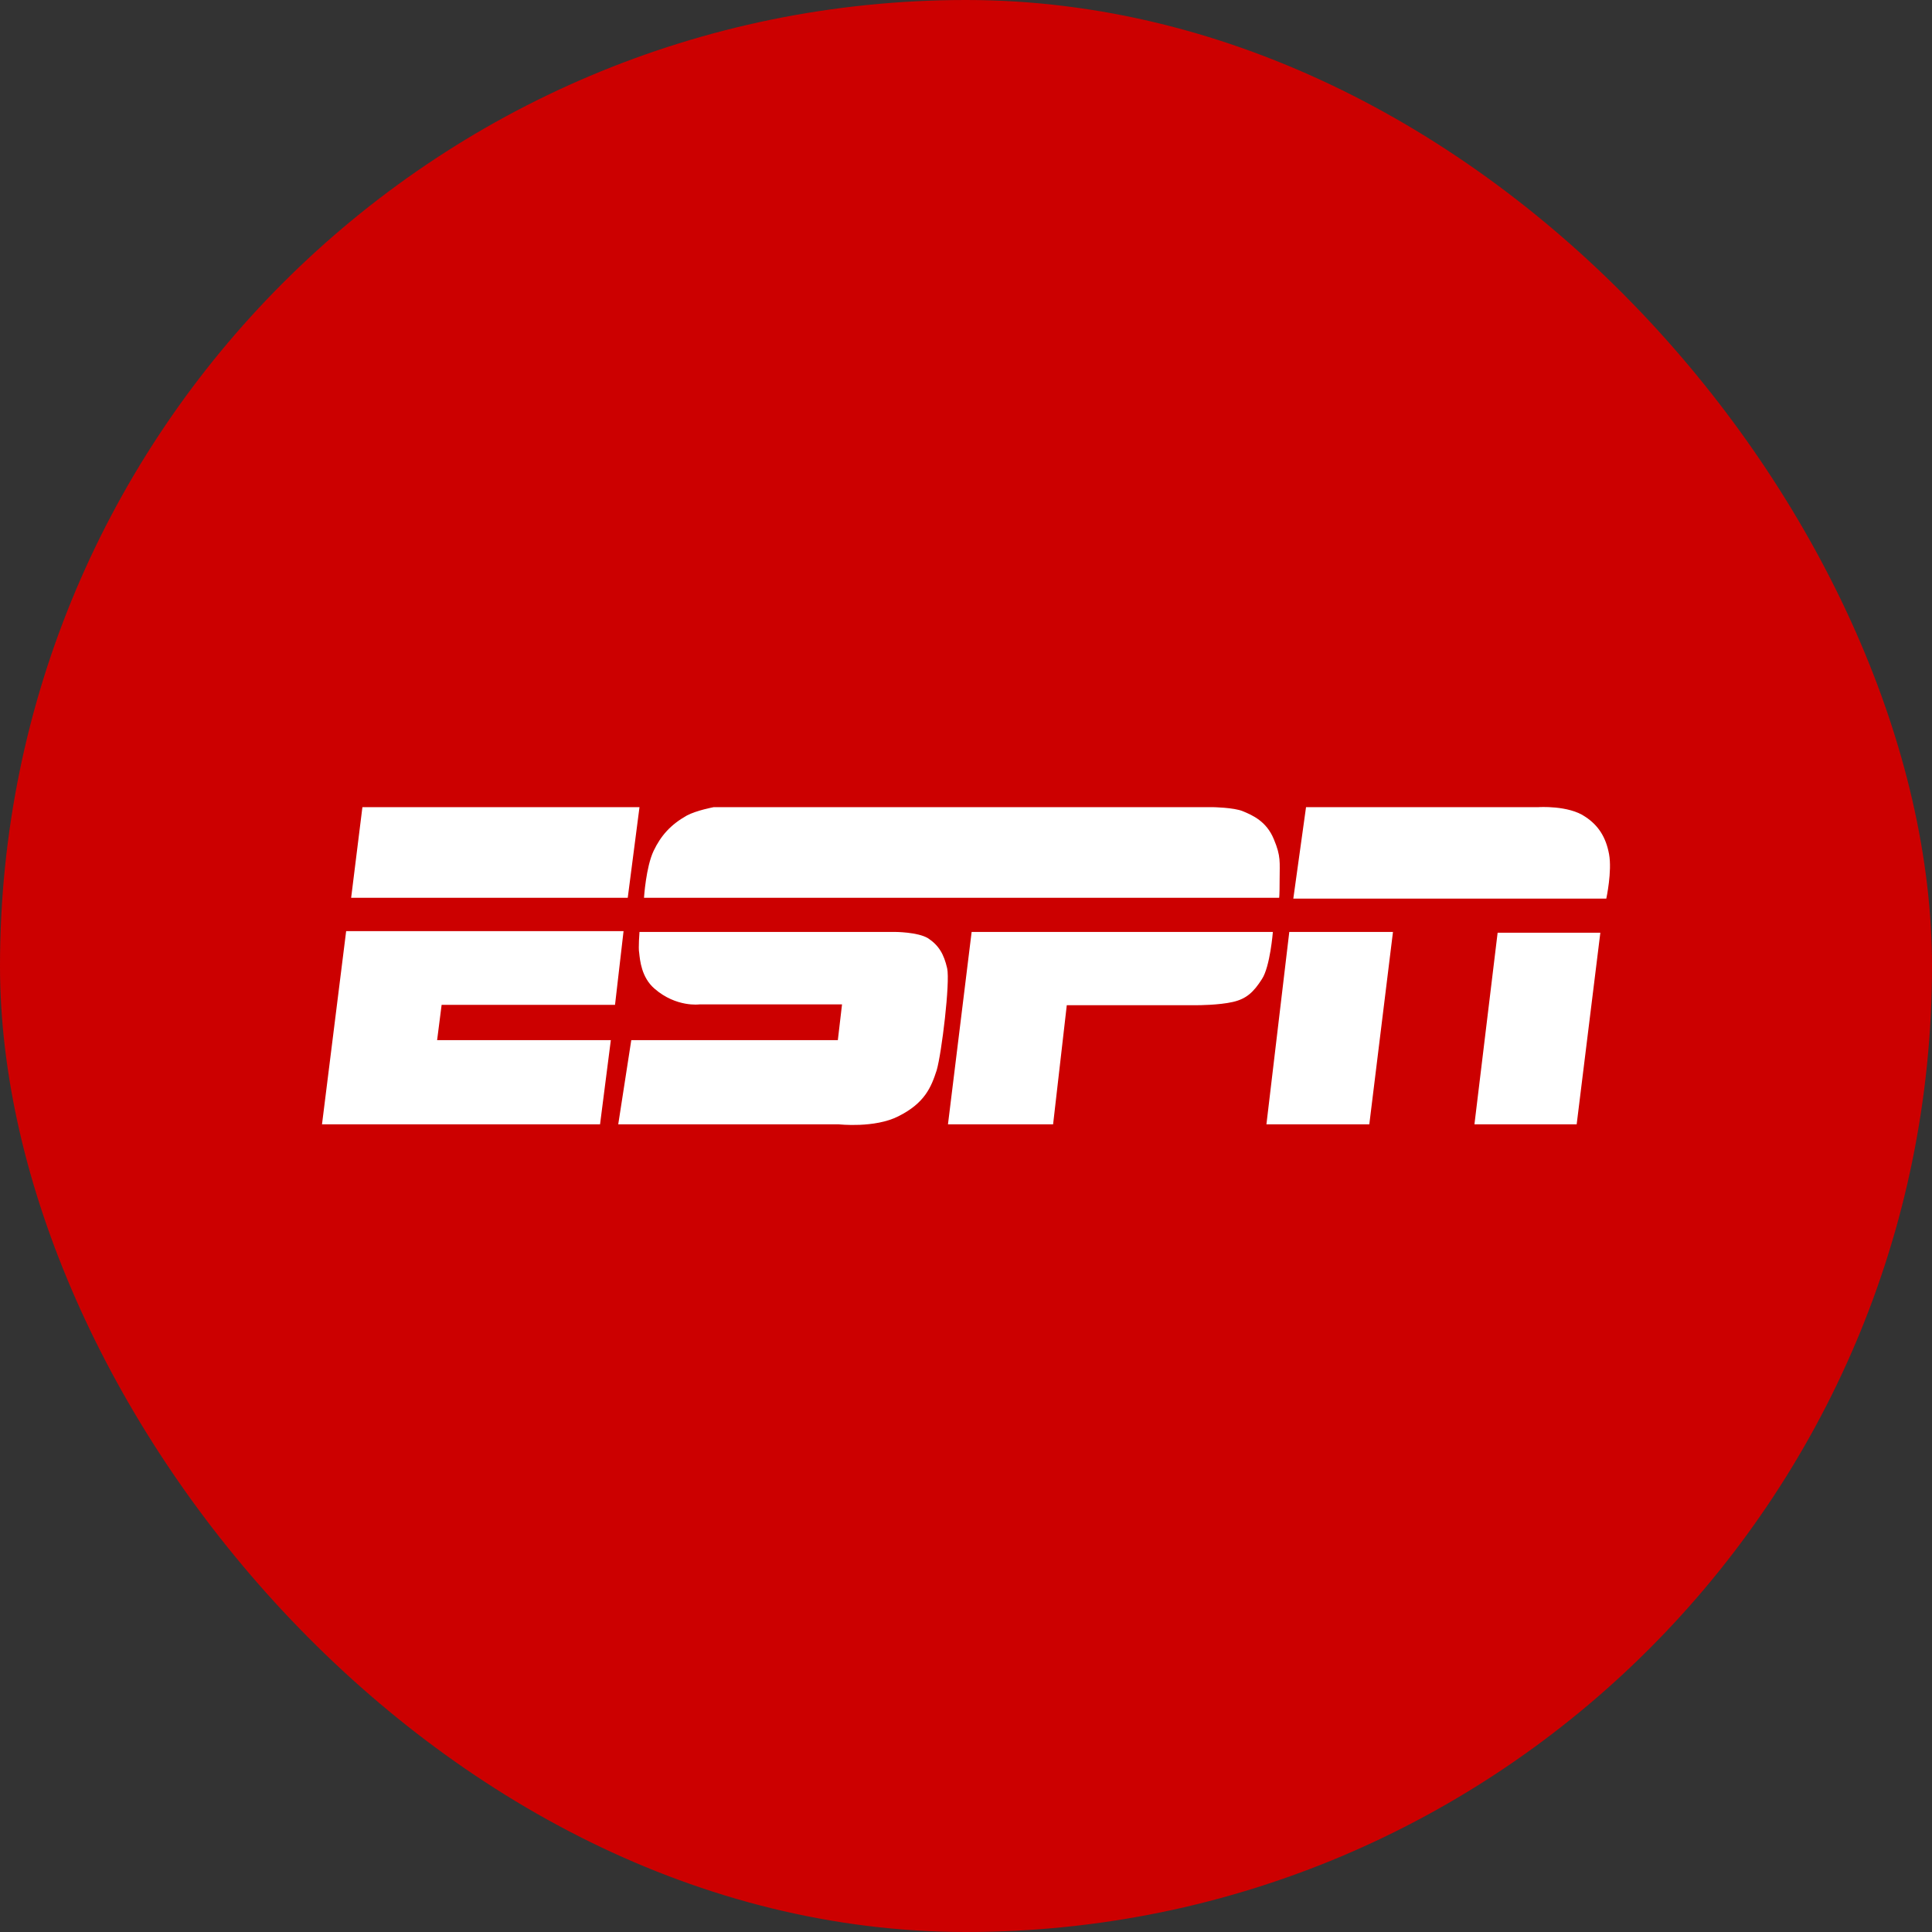 <?xml version="1.0" encoding="UTF-8" standalone="no"?>
<svg width="60px" height="60px" viewBox="0 0 60 60" version="1.1" xmlns="http://www.w3.org/2000/svg" xmlns:xlink="http://www.w3.org/1999/xlink" xmlns:sketch="http://www.bohemiancoding.com/sketch/ns">
    <rect x="0" y="0" width="60" height="60" fill="#333333" stroke="none"/>
    <!-- Generator: Sketch 3.3.1 (12005) - http://www.bohemiancoding.com/sketch -->
    <title>espn</title>
    <desc>Created with Sketch.</desc>
    <defs></defs>
    <g id="Social-icons-grid" stroke="none" stroke-width="1" fill="none" fill-rule="evenodd" sketch:type="MSPage">
        <g id="espn" sketch:type="MSLayerGroup">
            <rect id="circle" fill="#CC0000" sketch:type="MSShapeGroup" x="0" y="0" width="60" height="60" rx="80"></rect>
            <path d="M11.255,25.067 L19.86,25.067 L19.495,27.882 L10.905,27.882 L11.255,25.067 Z M10.75,28.917 L19.365,28.917 L19.1,31.207 L13.715,31.207 L13.575,32.302 L18.97,32.302 L18.635,34.917 L10,34.917 L10.75,28.917 Z M20,27.882 C20,27.882 20.06,26.922 20.3,26.422 C20.525,25.952 20.825,25.612 21.33,25.327 C21.63,25.167 22.165,25.067 22.165,25.067 L37.665,25.067 C37.665,25.067 38.315,25.077 38.595,25.192 C38.895,25.317 39.33,25.502 39.56,26.062 C39.785,26.597 39.74,26.772 39.74,27.307 C39.74,27.832 39.725,27.882 39.725,27.882 L20,27.882 Z M19.86,28.942 L27.79,28.942 C27.79,28.942 28.495,28.942 28.82,29.137 C29.16,29.362 29.315,29.637 29.415,30.072 C29.51,30.507 29.245,32.702 29.09,33.237 C28.92,33.762 28.72,34.257 27.9,34.667 C27.165,35.042 26.05,34.917 26.05,34.917 L19.2,34.917 L19.605,32.302 L26.02,32.302 L26.15,31.192 L21.725,31.192 C21.725,31.192 21.005,31.292 20.33,30.707 C19.92,30.357 19.875,29.822 19.85,29.587 C19.82,29.452 19.86,28.942 19.86,28.942 L19.86,28.942 Z M30.175,28.942 L39.53,28.942 C39.53,28.942 39.445,30.022 39.19,30.407 C38.935,30.807 38.71,31.022 38.285,31.117 C37.85,31.217 37.2,31.217 37.2,31.217 L33.13,31.217 L32.705,34.917 L29.44,34.917 L30.175,28.942 Z M40.165,27.907 L49.885,27.907 C49.885,27.907 50.07,27.057 49.97,26.522 C49.87,25.987 49.63,25.627 49.235,25.367 C48.715,25.002 47.765,25.067 47.78,25.067 L40.56,25.067 L40.165,27.907 Z M40.04,28.942 L43.26,28.942 L42.525,34.917 L39.33,34.917 L40.04,28.942 Z M46.51,28.967 L49.7,28.967 L48.965,34.917 L45.79,34.917 L46.51,28.967 Z" id="Shape" fill="#FFFFFF" sketch:type="MSShapeGroup"></path>
        </g>
    </g>
</svg>